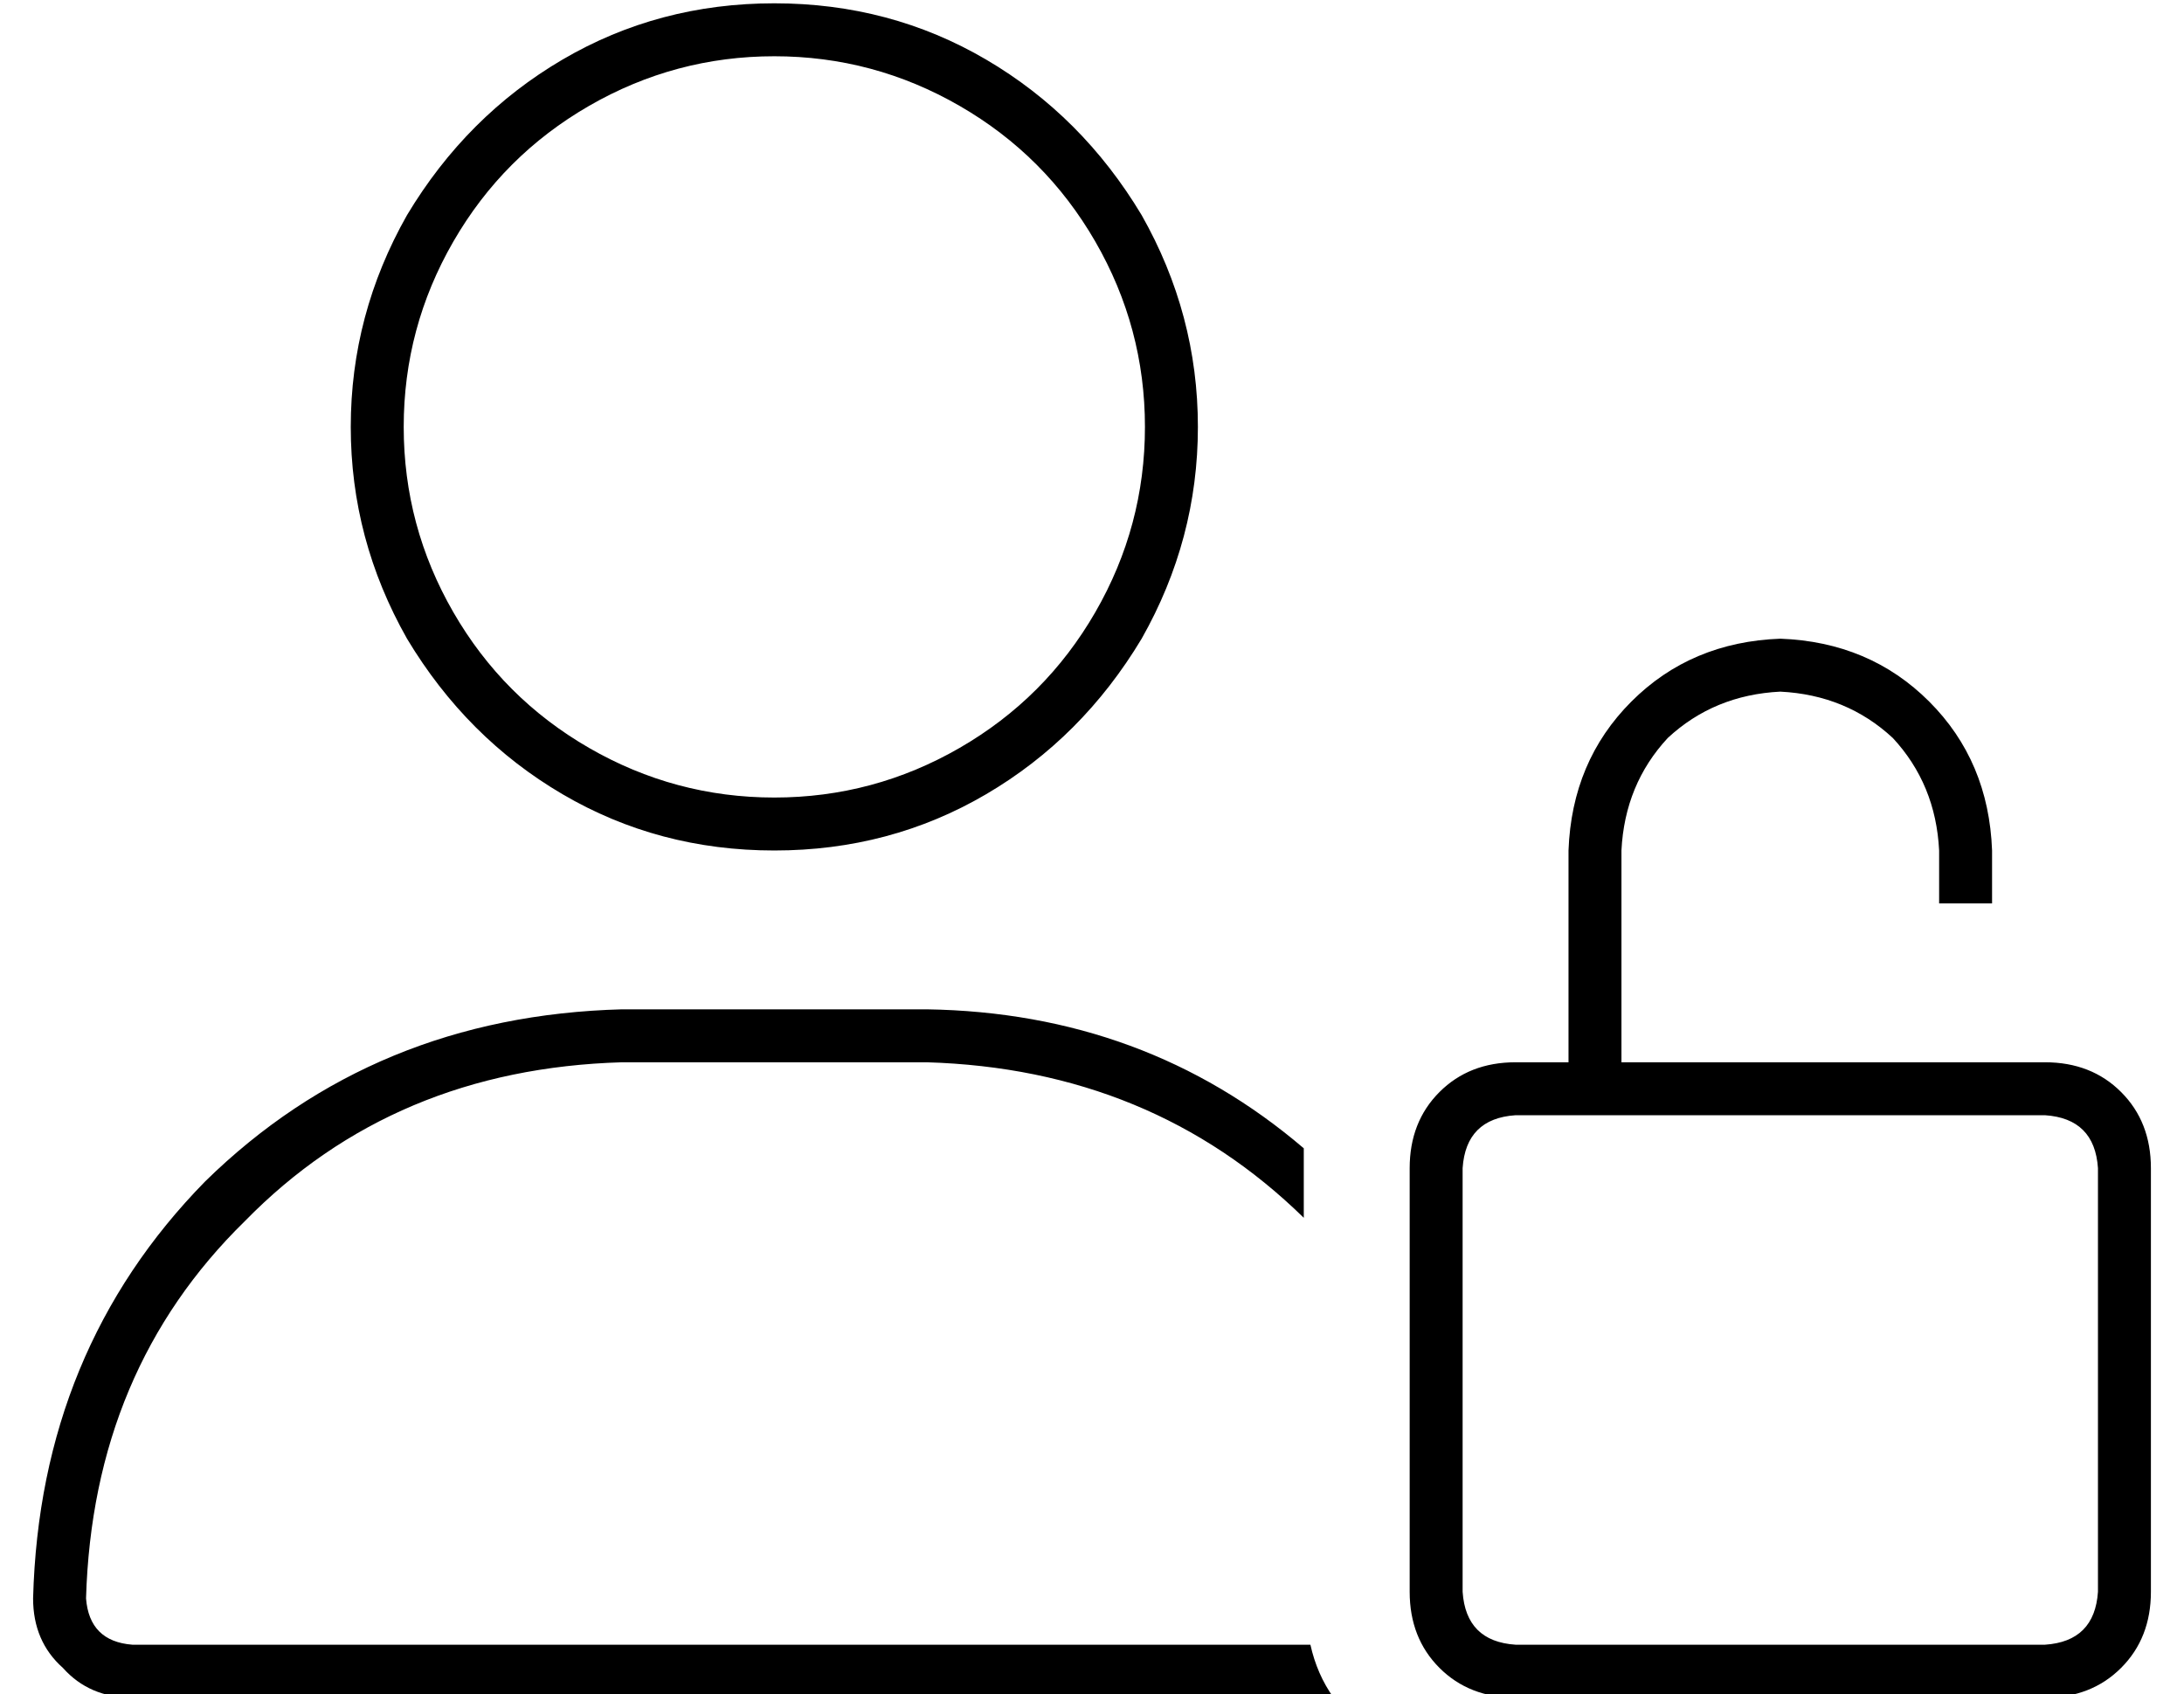<?xml version="1.0" standalone="no"?>
<!DOCTYPE svg PUBLIC "-//W3C//DTD SVG 1.1//EN" "http://www.w3.org/Graphics/SVG/1.1/DTD/svg11.dtd" >
<svg xmlns="http://www.w3.org/2000/svg" xmlns:xlink="http://www.w3.org/1999/xlink" version="1.1" viewBox="-10 -40 660 512">
   <path fill="currentColor"
d="M224 201q30 0 56 -15v0v0q26 -15 41 -41t15 -56t-15 -56t-41 -41t-56 -15t-56 15t-41 41t-15 56t15 56t41 41t56 15v0zM224 -39q35 0 64 17v0v0q29 17 47 47q17 30 17 64t-17 64q-18 30 -47 47t-64 17t-64 -17t-47 -47q-17 -30 -17 -64t17 -64q18 -30 47 -47t64 -17v0z
M178 281q-69 2 -114 48v0v0q-46 45 -48 114q1 13 14 14h356v0q2 9 7 16h-363v0q-13 0 -21 -9q-9 -8 -9 -21q2 -75 52 -126q51 -50 126 -52h92v0q66 1 114 42v6v15v0q-46 -45 -114 -47h-92v0zM480 217v64v-64v64h32h96q14 0 23 9t9 23v128v0q0 14 -9 23t-23 9h-160v0
q-14 0 -23 -9t-9 -23v-128v0q0 -14 9 -23t23 -9h16v0v-64v0q1 -27 19 -45t45 -19q27 1 45 19t19 45v16v0h-16v0v-16v0q-1 -20 -14 -34q-14 -13 -34 -14q-20 1 -34 14q-13 14 -14 34v0zM464 297h-16h16h-16q-15 1 -16 16v128v0q1 15 16 16h160v0q15 -1 16 -16v-128v0
q-1 -15 -16 -16h-16h-128z" />
</svg>
